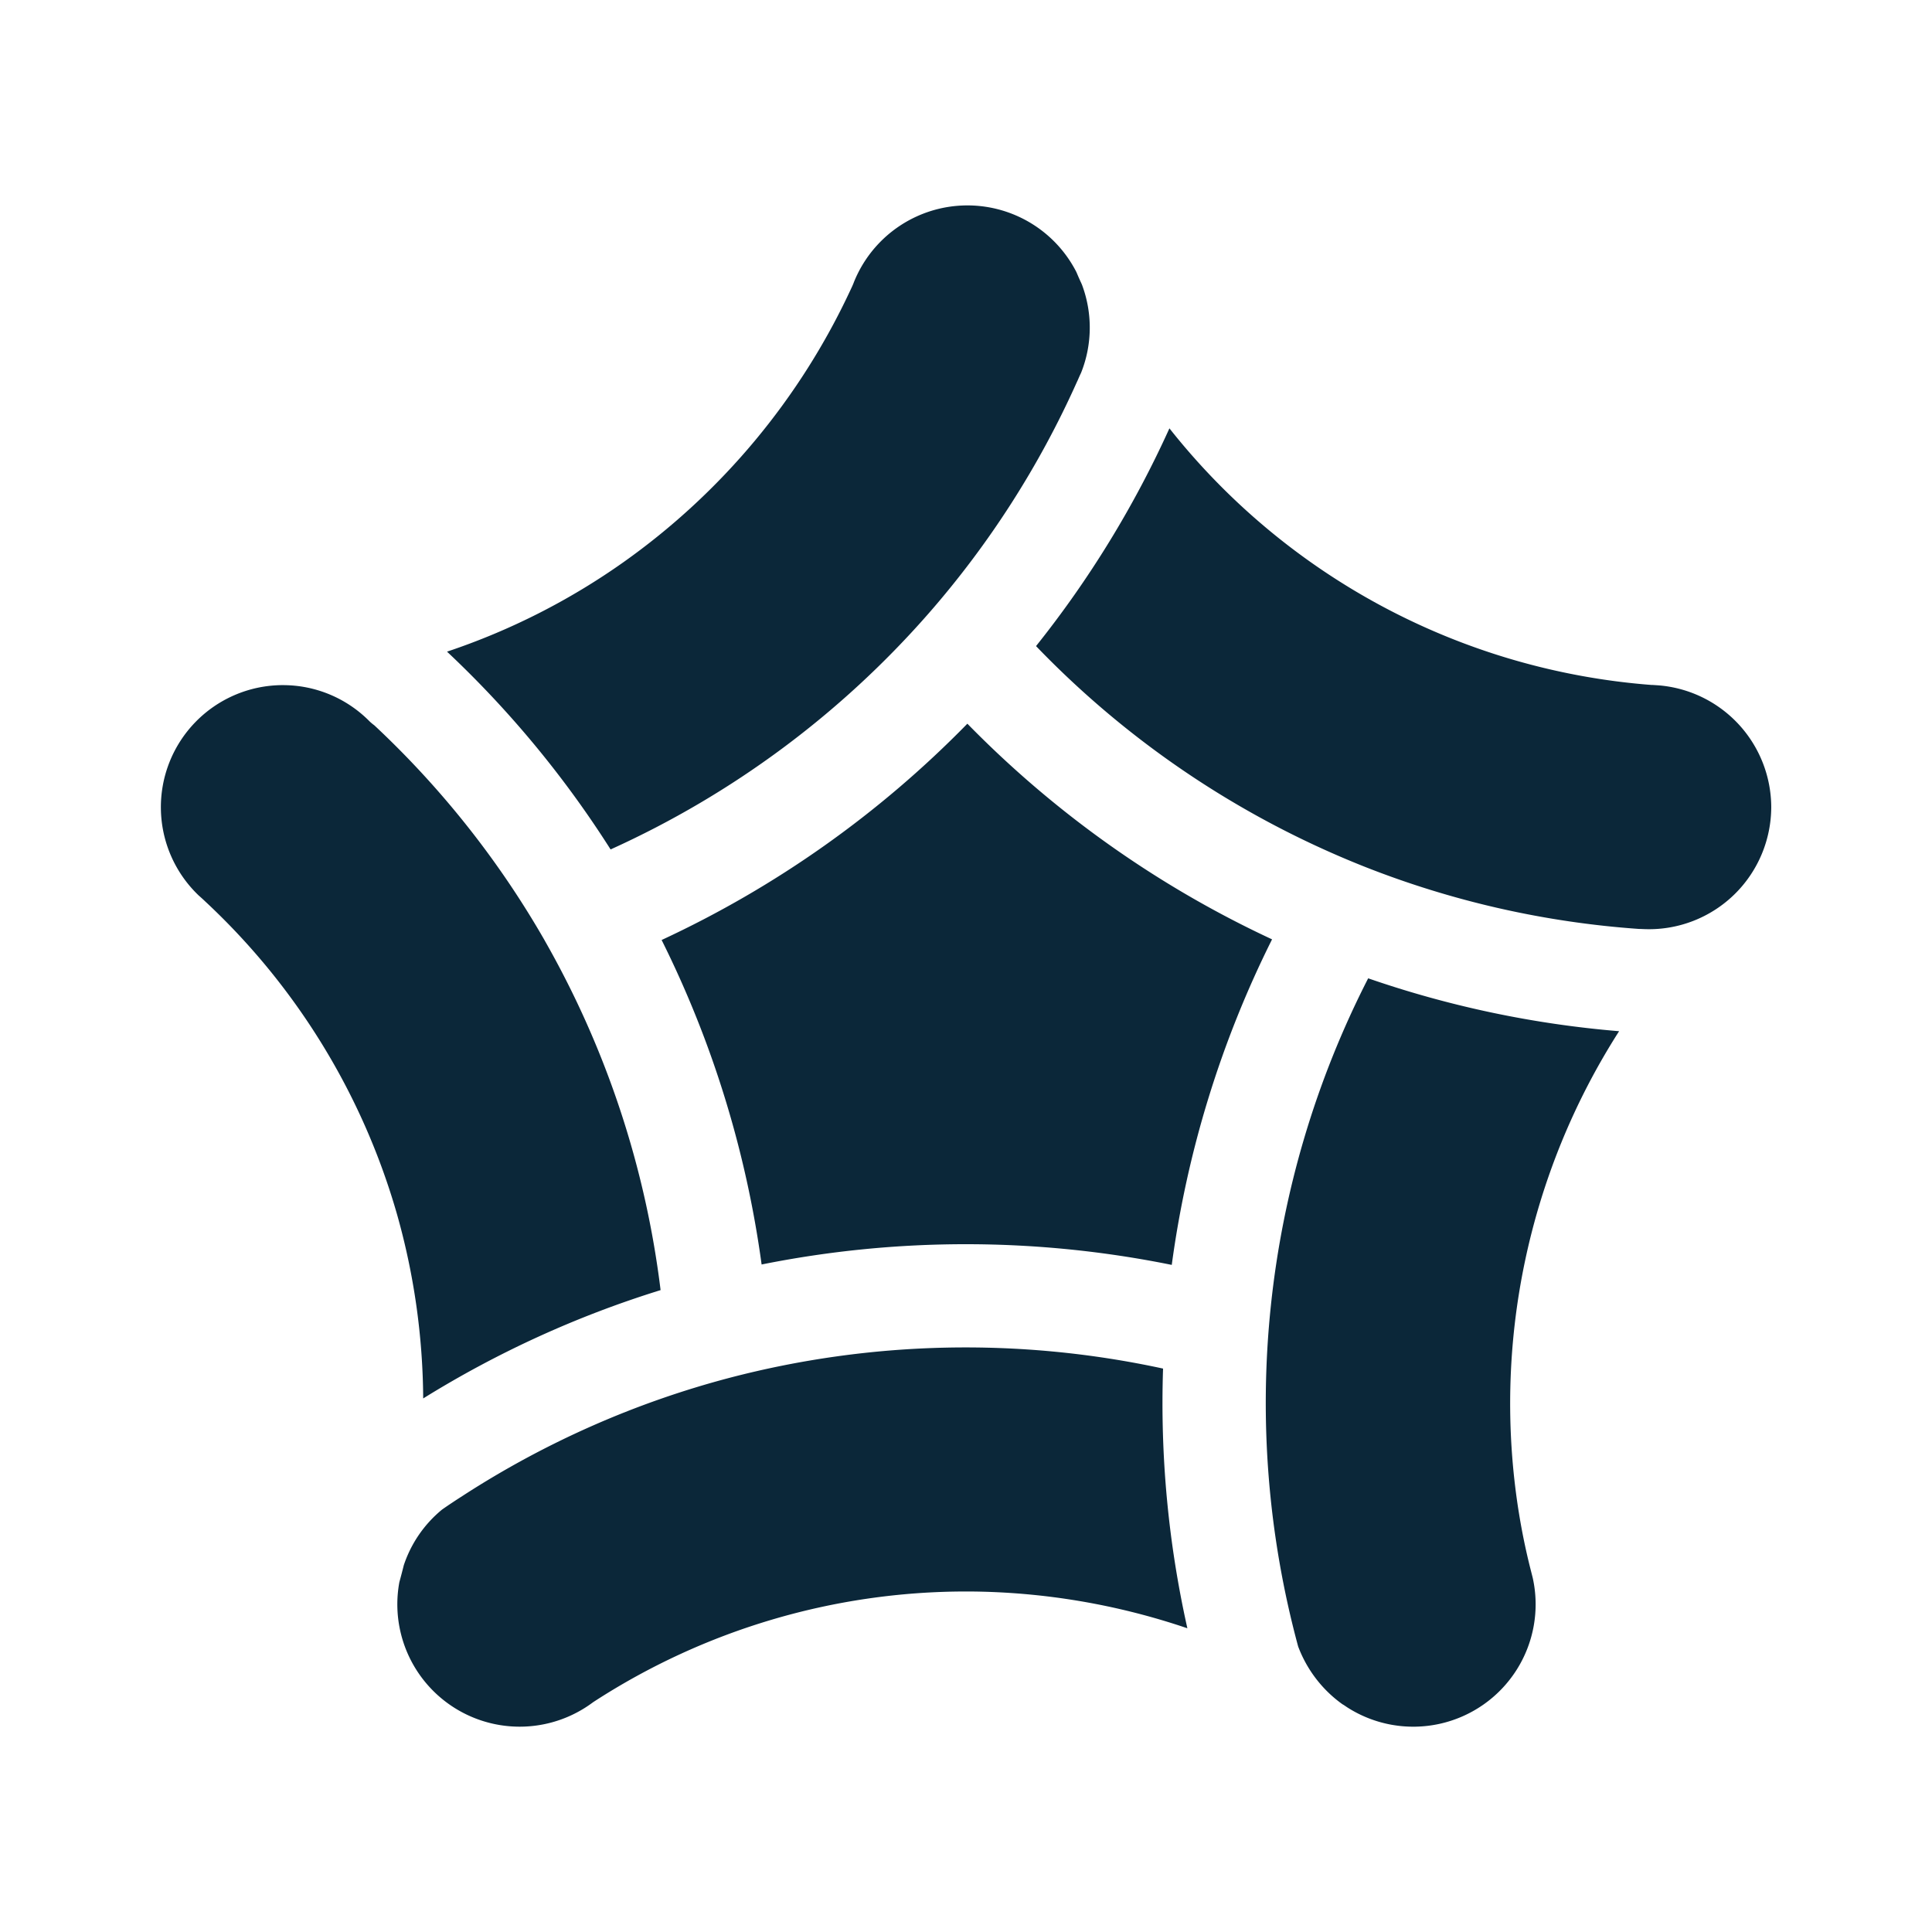 <svg xmlns="http://www.w3.org/2000/svg" width="24" height="24" fill="none"><path fill="#0B2739" d="m13.43 4.63-.016.034-.029.066-.005.01a11.525 11.525 0 0 1-1.845 2.881 11.612 11.612 0 0 1-3.95 2.931 12.737 12.737 0 0 0-2.032-2.457 8.422 8.422 0 0 0 2.19-1.11 8.586 8.586 0 0 0 2.83-3.4.9.9 0 0 0 .03-.068l.005-.013a1.52 1.52 0 0 1 2.763-.125l.027.063.02.045.014.03.008.018c.133.353.13.744-.01 1.095ZM8.207 16.026a12.725 12.725 0 0 0-2.95 1.346 8.572 8.572 0 0 0-.327-2.294 8.515 8.515 0 0 0-2.386-3.885l-.005-.005a2.844 2.844 0 0 0-.074-.067l-.006-.006A1.516 1.516 0 0 1 3.49 8.511h.024a1.51 1.51 0 0 1 1.072.445c.02.02.042.038.065.055.834.78 1.547 1.68 2.115 2.671l.003.006a11.612 11.612 0 0 1 1.437 4.338ZM18.866 18.78a8.579 8.579 0 0 1 1.247-5.97 12.745 12.745 0 0 1-3.117-.657 11.576 11.576 0 0 0-.87 8.3c.109.29.302.542.555.721h.002l.014.009.04.027a1.52 1.52 0 0 0 2.303-1.61l-.029-.114a8.117 8.117 0 0 1-.145-.707ZM12.036 19.77c.924.005 1.84.16 2.714.457a12.796 12.796 0 0 1-.302-3.226 11.577 11.577 0 0 0-5.386.115c-1.17.308-2.283.8-3.298 1.455l-.012.008c-.083.053-.17.11-.26.173a1.51 1.51 0 0 0-.476.692 8.235 8.235 0 0 1-.055.21 1.52 1.52 0 0 0 2.402 1.495l.01-.007A8.494 8.494 0 0 1 12 19.77h.036ZM14.556 15.713c.19-1.407.611-2.774 1.246-4.044a12.917 12.917 0 0 1-3.785-2.679 12.91 12.91 0 0 1-3.798 2.687 12.937 12.937 0 0 1 1.242 4.031 12.876 12.876 0 0 1 5.095.005ZM21.558 11.098c.284-.284.444-.67.445-1.072a1.523 1.523 0 0 0-1.395-1.512l-.074-.005h-.015a8.462 8.462 0 0 1-5.992-3.188 12.775 12.775 0 0 1-1.657 2.705 11.593 11.593 0 0 0 4.065 2.734c1.096.435 2.253.698 3.43.78h.016l.025.001a1.518 1.518 0 0 0 1.152-.443Z"/></svg>